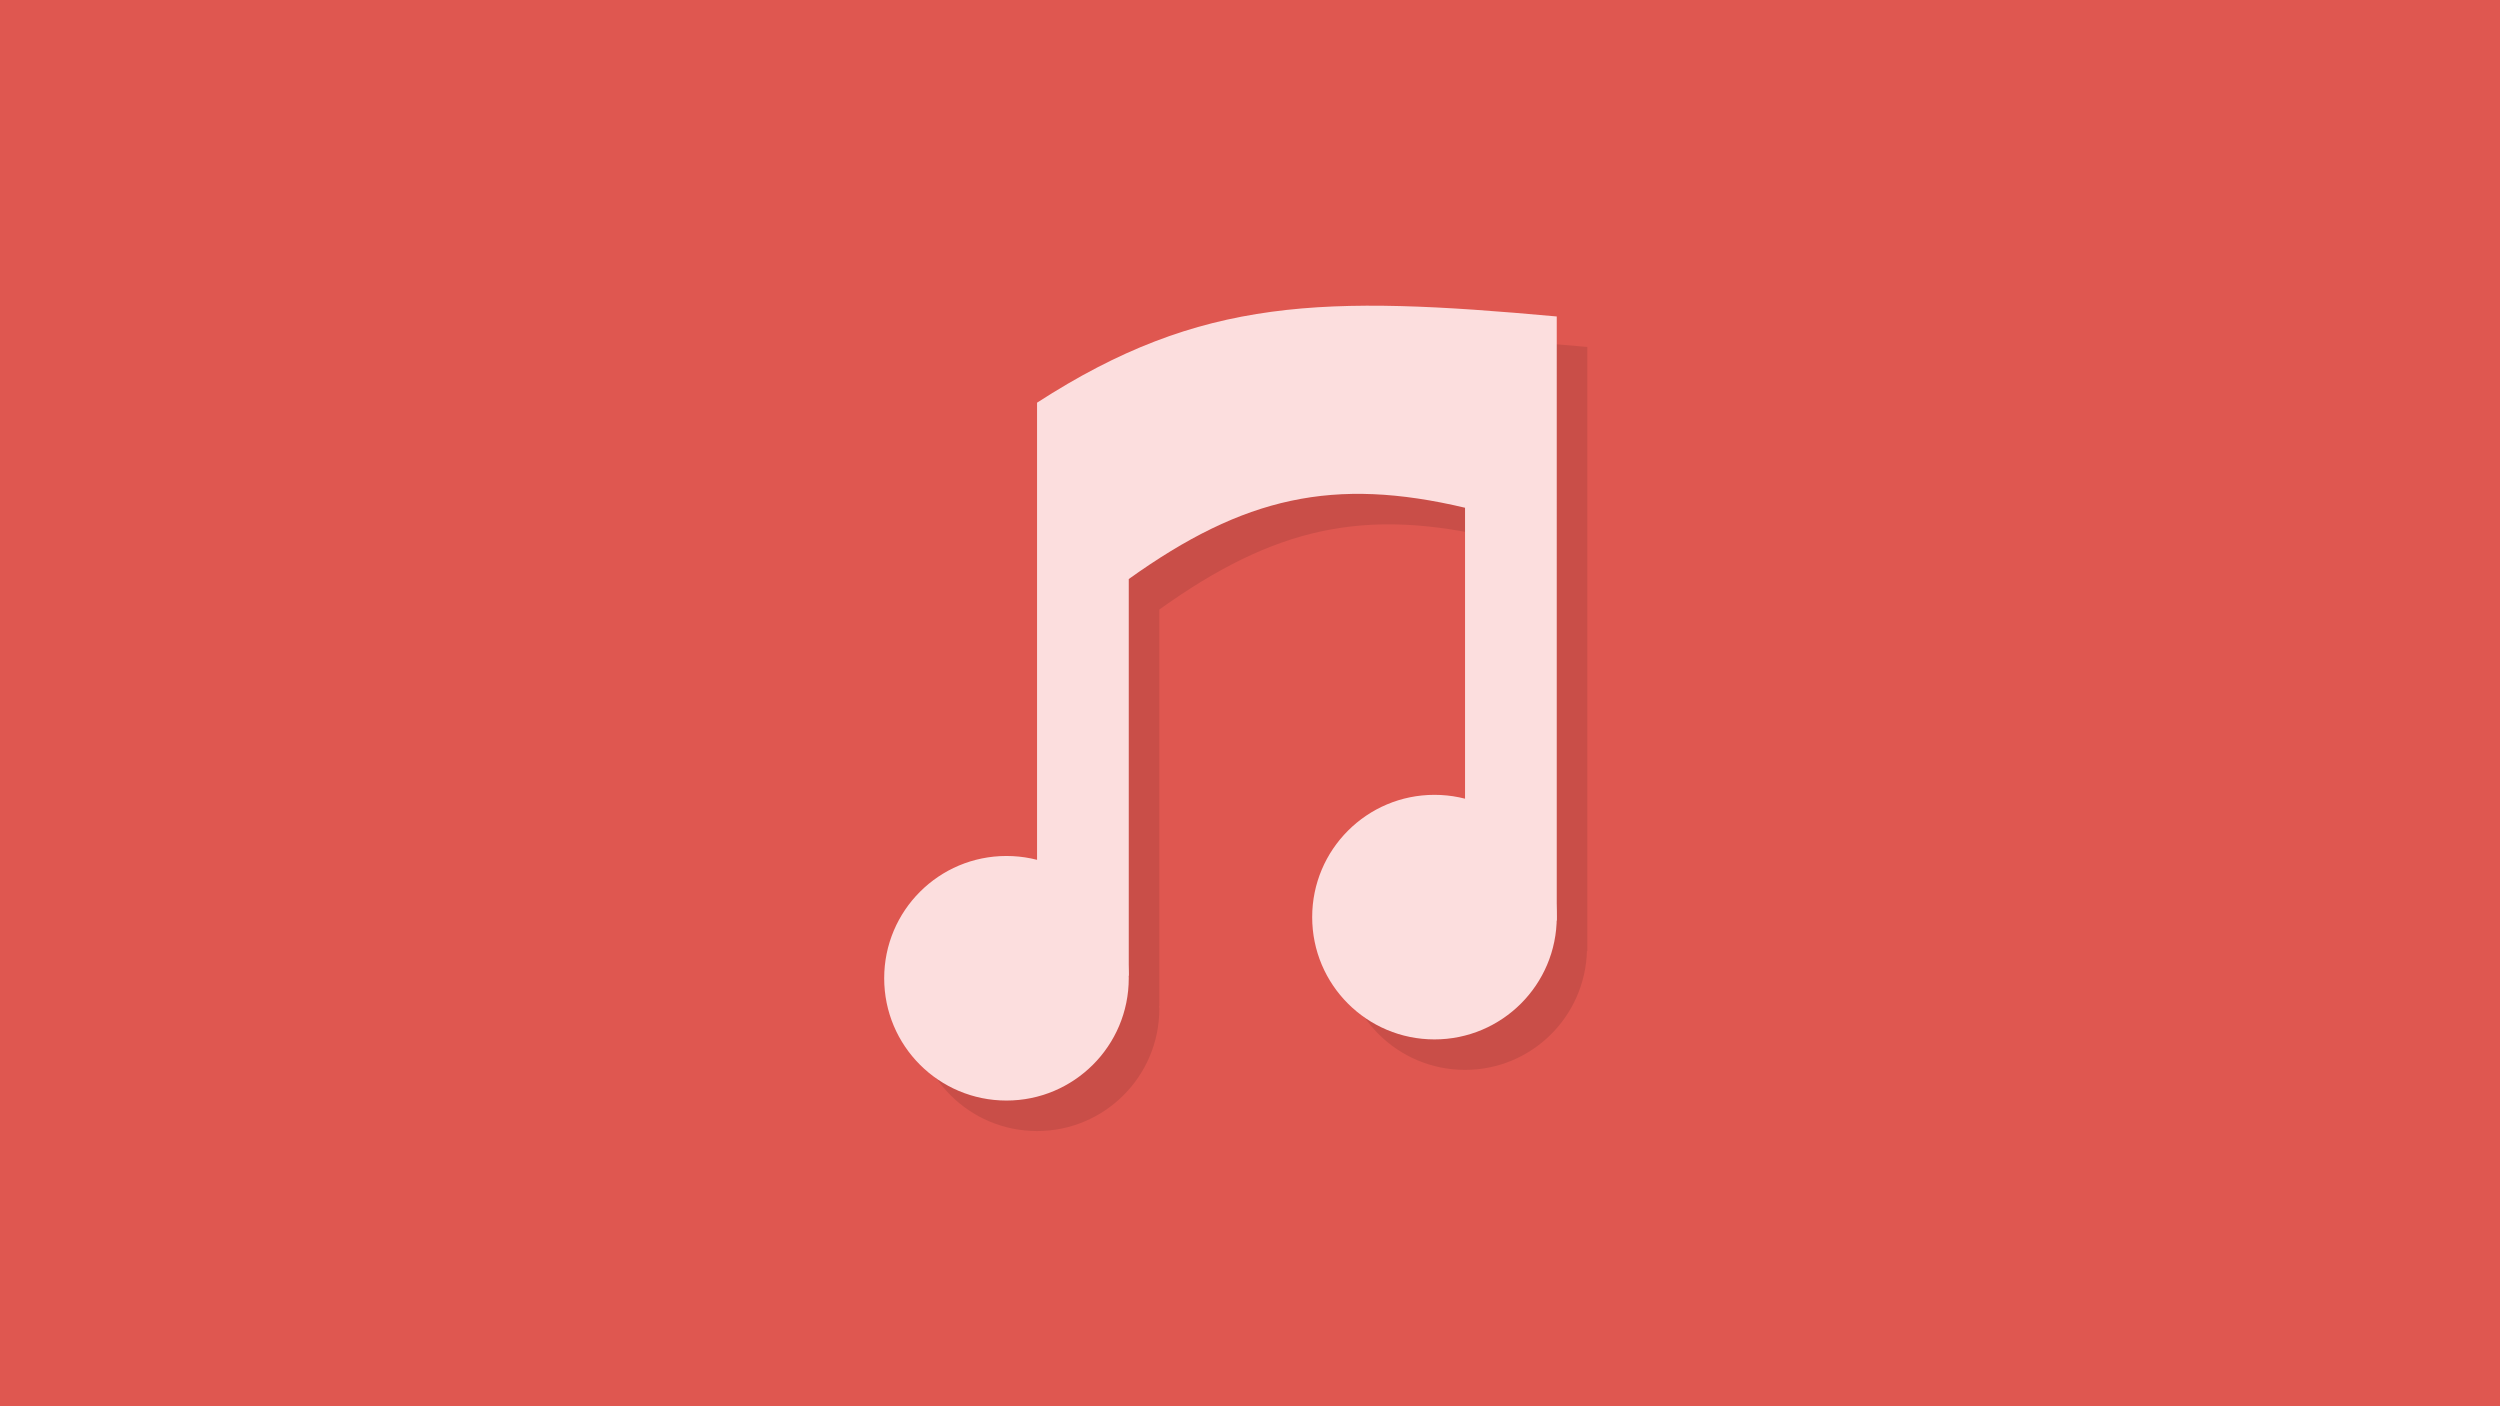 <?xml version="1.0" encoding="UTF-8" standalone="no"?>
<svg
   xmlns:dc="http://purl.org/dc/elements/1.1/"
   xmlns:cc="http://creativecommons.org/ns#"
   xmlns:rdf="http://www.w3.org/1999/02/22-rdf-syntax-ns#"
   xmlns:svg="http://www.w3.org/2000/svg"
   xmlns="http://www.w3.org/2000/svg"
   xmlns:xlink="http://www.w3.org/1999/xlink"
   xmlns:sodipodi="http://sodipodi.sourceforge.net/DTD/sodipodi-0.dtd"
   xmlns:inkscape="http://www.inkscape.org/namespaces/inkscape"
   viewBox="0 0 1200 675"
   version="1.1"
   id="svg45"
   sodipodi:docname="music.svg"
   width="1200"
   height="675"
   inkscape:version="0.92.1 r15371"
   inkscape:export-filename="/home/josh/Code/web/blog/images/facebook.png"
   inkscape:export-xdpi="96"
   inkscape:export-ydpi="96">
  <sodipodi:namedview
     pagecolor="#ffffff"
     bordercolor="#666666"
     borderopacity="1"
     objecttolerance="10"
     gridtolerance="10"
     guidetolerance="10"
     inkscape:pageopacity="0"
     inkscape:pageshadow="2"
     inkscape:window-width="1580"
     inkscape:window-height="840"
     id="namedview47"
     showgrid="false"
     inkscape:zoom="0.43457603"
     inkscape:cx="994.26685"
     inkscape:cy="713.07282"
     inkscape:window-x="10"
     inkscape:window-y="50"
     inkscape:window-maximized="0"
     inkscape:current-layer="svg45">
    <inkscape:grid
       type="xygrid"
       id="grid387" />
  </sodipodi:namedview>
  <defs
     id="defs7">
    <linearGradient
       id="linearGradient3764"
       x1="1"
       x2="47"
       gradientUnits="userSpaceOnUse"
       gradientTransform="rotate(-90,24,24)">
      <stop
         style="stop-color:#344e8e;stop-opacity:1"
         id="stop2" />
      <stop
         offset="1"
         style="stop-color:#3a569c;stop-opacity:1"
         id="stop4" />
    </linearGradient>
    <linearGradient
       id="linearGradient8702">
      <stop
         offset="0"
         style="stop-color:#dce1ea;stop-opacity:1"
         id="stop8704" />
      <stop
         offset="1"
         style="stop-color:#c0cad9;stop-opacity:1"
         id="stop8706" />
    </linearGradient>
    <linearGradient
       id="linearGradient8443">
      <stop
         offset="0"
         style="stop-color:#000000;stop-opacity:1"
         id="stop8445" />
      <stop
         offset="1"
         style="stop-color:#000000;stop-opacity:0"
         id="stop8447" />
    </linearGradient>
    <linearGradient
       id="linearGradient8243">
      <stop
         offset="0"
         style="stop-color:#142842;stop-opacity:1"
         id="stop8245" />
      <stop
         offset="0.084"
         style="stop-color:#1a3453;stop-opacity:1"
         id="stop8251" />
      <stop
         offset="1"
         style="stop-color:#172e4a;stop-opacity:1"
         id="stop8247" />
    </linearGradient>
    <linearGradient
       id="linearGradient8235">
      <stop
         offset="0"
         style="stop-color:#0b121e;stop-opacity:1"
         id="stop8237" />
      <stop
         offset="1"
         style="stop-color:#1b2c47;stop-opacity:1"
         id="stop8239" />
    </linearGradient>
    <linearGradient
       id="linearGradient8181">
      <stop
         offset="0"
         style="stop-color:#494b47;stop-opacity:1"
         id="stop8183" />
      <stop
         offset="1"
         style="stop-color:#7e817b;stop-opacity:1"
         id="stop8185" />
    </linearGradient>
    <linearGradient
       id="linearGradient8125">
      <stop
         offset="0"
         style="stop-color:#8d8d8d;stop-opacity:1"
         id="stop8127" />
      <stop
         offset="1"
         style="stop-color:#a2a2a2;stop-opacity:1"
         id="stop8129" />
    </linearGradient>
    <linearGradient
       id="linearGradient8095">
      <stop
         offset="0"
         style="stop-color:#ffffff;stop-opacity:1"
         id="stop8097" />
      <stop
         offset="1"
         style="stop-color:#ffffff;stop-opacity:0"
         id="stop8099" />
    </linearGradient>
    <linearGradient
       id="linearGradient8075">
      <stop
         offset="0"
         style="stop-color:#2e3436;stop-opacity:1"
         id="stop8077" />
      <stop
         offset="1"
         style="stop-color:#262b2d;stop-opacity:1"
         id="stop8079" />
    </linearGradient>
    <linearGradient
       id="linearGradient8065">
      <stop
         offset="0"
         style="stop-color:#a0a0a0;stop-opacity:1"
         id="stop8067" />
      <stop
         offset="0.4"
         style="stop-color:#aaaaaa;stop-opacity:1"
         id="stop8073" />
      <stop
         offset="1"
         style="stop-color:#969696;stop-opacity:1"
         id="stop8069" />
    </linearGradient>
    <linearGradient
       id="linearGradient8053">
      <stop
         offset="0"
         style="stop-color:#989898;stop-opacity:1"
         id="stop8055" />
      <stop
         offset="0.03"
         style="stop-color:#c7c7c7;stop-opacity:1"
         id="stop8061" />
      <stop
         offset="0.97"
         style="stop-color:#c7c7c7;stop-opacity:1"
         id="stop8063" />
      <stop
         offset="1"
         style="stop-color:#989898;stop-opacity:1"
         id="stop8057" />
    </linearGradient>
    <linearGradient
       gradientTransform="translate(0.425,-0.607)"
       gradientUnits="userSpaceOnUse"
       xlink:href="#linearGradient8053"
       id="linearGradient8569"
       y2="454.836"
       x2="1420.888"
       y1="454.836"
       x1="1044.494" />
    <linearGradient
       gradientTransform="translate(0,-0.967)"
       gradientUnits="userSpaceOnUse"
       xlink:href="#linearGradient8065"
       id="linearGradient8571"
       y2="213.324"
       x2="1420.888"
       y1="213.324"
       x1="1044.494" />
    <radialGradient
       gradientTransform="matrix(0.985,0.171,-0.211,1.217,102.633,-301.701)"
       gradientUnits="userSpaceOnUse"
       xlink:href="#linearGradient8075"
       id="radialGradient8573"
       fy="397.836"
       fx="1258.432"
       r="162.394"
       cy="397.836"
       cx="1258.432" />
    <linearGradient
       gradientUnits="userSpaceOnUse"
       xlink:href="#linearGradient8125"
       id="linearGradient8575"
       y2="573.547"
       x2="1395.094"
       y1="573.547"
       x1="1070.312" />
    <linearGradient
       gradientUnits="userSpaceOnUse"
       xlink:href="#linearGradient8095"
       id="linearGradient8577"
       y2="225.603"
       x2="1205.552"
       y1="337.103"
       x1="1229.833" />
    <linearGradient
       gradientTransform="matrix(0.754,0,0,0.754,-219.454,399.368)"
       gradientUnits="userSpaceOnUse"
       xlink:href="#linearGradient8243"
       id="linearGradient8619"
       y2="494.529"
       x2="660.594"
       y1="494.529"
       x1="344.438" />
    <linearGradient
       gradientTransform="matrix(0.754,0,0,0.754,-219.454,359.898)"
       gradientUnits="userSpaceOnUse"
       xlink:href="#linearGradient8443"
       id="linearGradient8623"
       y2="482.707"
       x2="648.745"
       y1="434.506"
       x1="421.977" />
    <linearGradient
       gradientTransform="matrix(0.754,0,0,0.754,-219.454,399.368)"
       gradientUnits="userSpaceOnUse"
       xlink:href="#linearGradient8443"
       id="linearGradient8641"
       y2="372.054"
       x2="372.04"
       y1="412.899"
       x1="760.656" />
    <radialGradient
       gradientTransform="matrix(0.754,0,0,1.057,-214.388,216.071)"
       gradientUnits="userSpaceOnUse"
       xlink:href="#linearGradient8702"
       id="radialGradient8713"
       fy="464.449"
       fx="486.844"
       r="88.523"
       cy="464.449"
       cx="486.844" />
    <filter
       id="filter8821"
       color-interpolation-filters="sRGB"
       height="1.243"
       width="1.08"
       y="-0.122"
       x="-0.04">
      <feGaussianBlur
         stdDeviation="5.36"
         id="feGaussianBlur8823" />
    </filter>
    <linearGradient
       id="linearGradient3764-3"
       x1="1"
       x2="47"
       gradientUnits="userSpaceOnUse"
       gradientTransform="matrix(0,-10.869,10.87,0,339.131,597.825)">
      <stop
         style="stop-color:#a64e73;stop-opacity:1"
         id="stop2-6" />
      <stop
         offset="1"
         style="stop-color:#b0587d;stop-opacity:1"
         id="stop4-7" />
    </linearGradient>
    <linearGradient
       id="linearGradient3764-36"
       x1="1"
       x2="47"
       gradientUnits="userSpaceOnUse"
       gradientTransform="rotate(-90,24,24)">
      <stop
         style="stop-color:#de4f48;stop-opacity:1"
         id="stop2-7" />
      <stop
         offset="1"
         style="stop-color:#e16059;stop-opacity:1"
         id="stop4-5" />
    </linearGradient>
  </defs>
  <rect
     style="opacity:1;fill:#df5750;fill-opacity:1;stroke:none;stroke-width:1.138;stroke-opacity:1"
     id="rect51"
     width="1200"
     height="675"
     x="0"
     y="-2.8421709e-14" />
  <g
     transform="matrix(14.674,0,0,14.674,248.326,-14.674)"
     id="g31">
    <g
       id="g29">
      <g
         transform="translate(1,1)"
         id="g27">
        <g
           style="opacity:0.1"
           id="g25">
          <!-- color: #e16059 -->
          <g
             id="g23">
            <path
               inkscape:connector-curvature="0"
               d="M 28.891,11.01 C 24.3,10.891 21.032,11.563 17,14.17 v 14.971 c -0.322,-0.083 -0.652,-0.143 -1,-0.143 -2.211,0 -4,1.789 -4,4 0,2.211 1.789,4 4,4 2.207,0 4,-1.789 4,-4 0,-0.029 -0.007,-0.055 -0.008,-0.084 0.003,0 0.005,0 0.008,-0.002 V 19.939 c 3.77,-2.699 6.711,-3.348 11,-2.332 v 9.533 c -0.322,-0.084 -0.652,-0.143 -1,-0.143 -2.211,0 -4,1.793 -4,4 0,2.211 1.789,4 4,4 2.168,0 3.927,-1.73 3.988,-3.887 0.004,0 0.007,0.003 0.012,0.004 V 30.997 11.349 c -1.901,-0.173 -3.579,-0.3 -5.109,-0.34 z"
               id="path21-5" />
          </g>
        </g>
      </g>
    </g>
  </g>
  <g
     transform="matrix(14.674,0,0,14.674,233.652,-14.674)"
     id="g43">
    <g
       id="g41">
      <!-- color: #e16059 -->
      <g
         id="g39">
        <path
           inkscape:connector-curvature="0"
           d="m 21,19.941 c 3.77,-2.699 6.711,-3.348 11,-2.332 v 10.06 c -0.203,0.398 -1.066,2.348 3,3.449 V 11.352 c -7.605,-0.691 -11.625,-0.656 -17,2.82 v 15.824 c 1.359,-2.051 -5.586,4.84 3,2.918 m 0,-12.973"
           style="fill:#fcdede;fill-opacity:1;fill-rule:nonzero;stroke:none"
           id="path33" />
        <path
           inkscape:connector-curvature="0"
           d="m 21,33 c 0,2.211 -1.793,4 -4,4 -2.211,0 -4,-1.789 -4,-4 0,-2.211 1.789,-4 4,-4 2.207,0 4,1.789 4,4 m 0,0"
           style="fill:#fcdede;fill-opacity:1;fill-rule:nonzero;stroke:none"
           id="path35" />
        <path
           inkscape:connector-curvature="0"
           d="m 35,31 c 0,2.211 -1.793,4 -4,4 -2.211,0 -4,-1.789 -4,-4 0,-2.207 1.789,-4 4,-4 2.207,0 4,1.793 4,4 m 0,0"
           style="fill:#fcdede;fill-opacity:1;fill-rule:nonzero;stroke:none"
           id="path37" />
      </g>
    </g>
  </g>
</svg>
